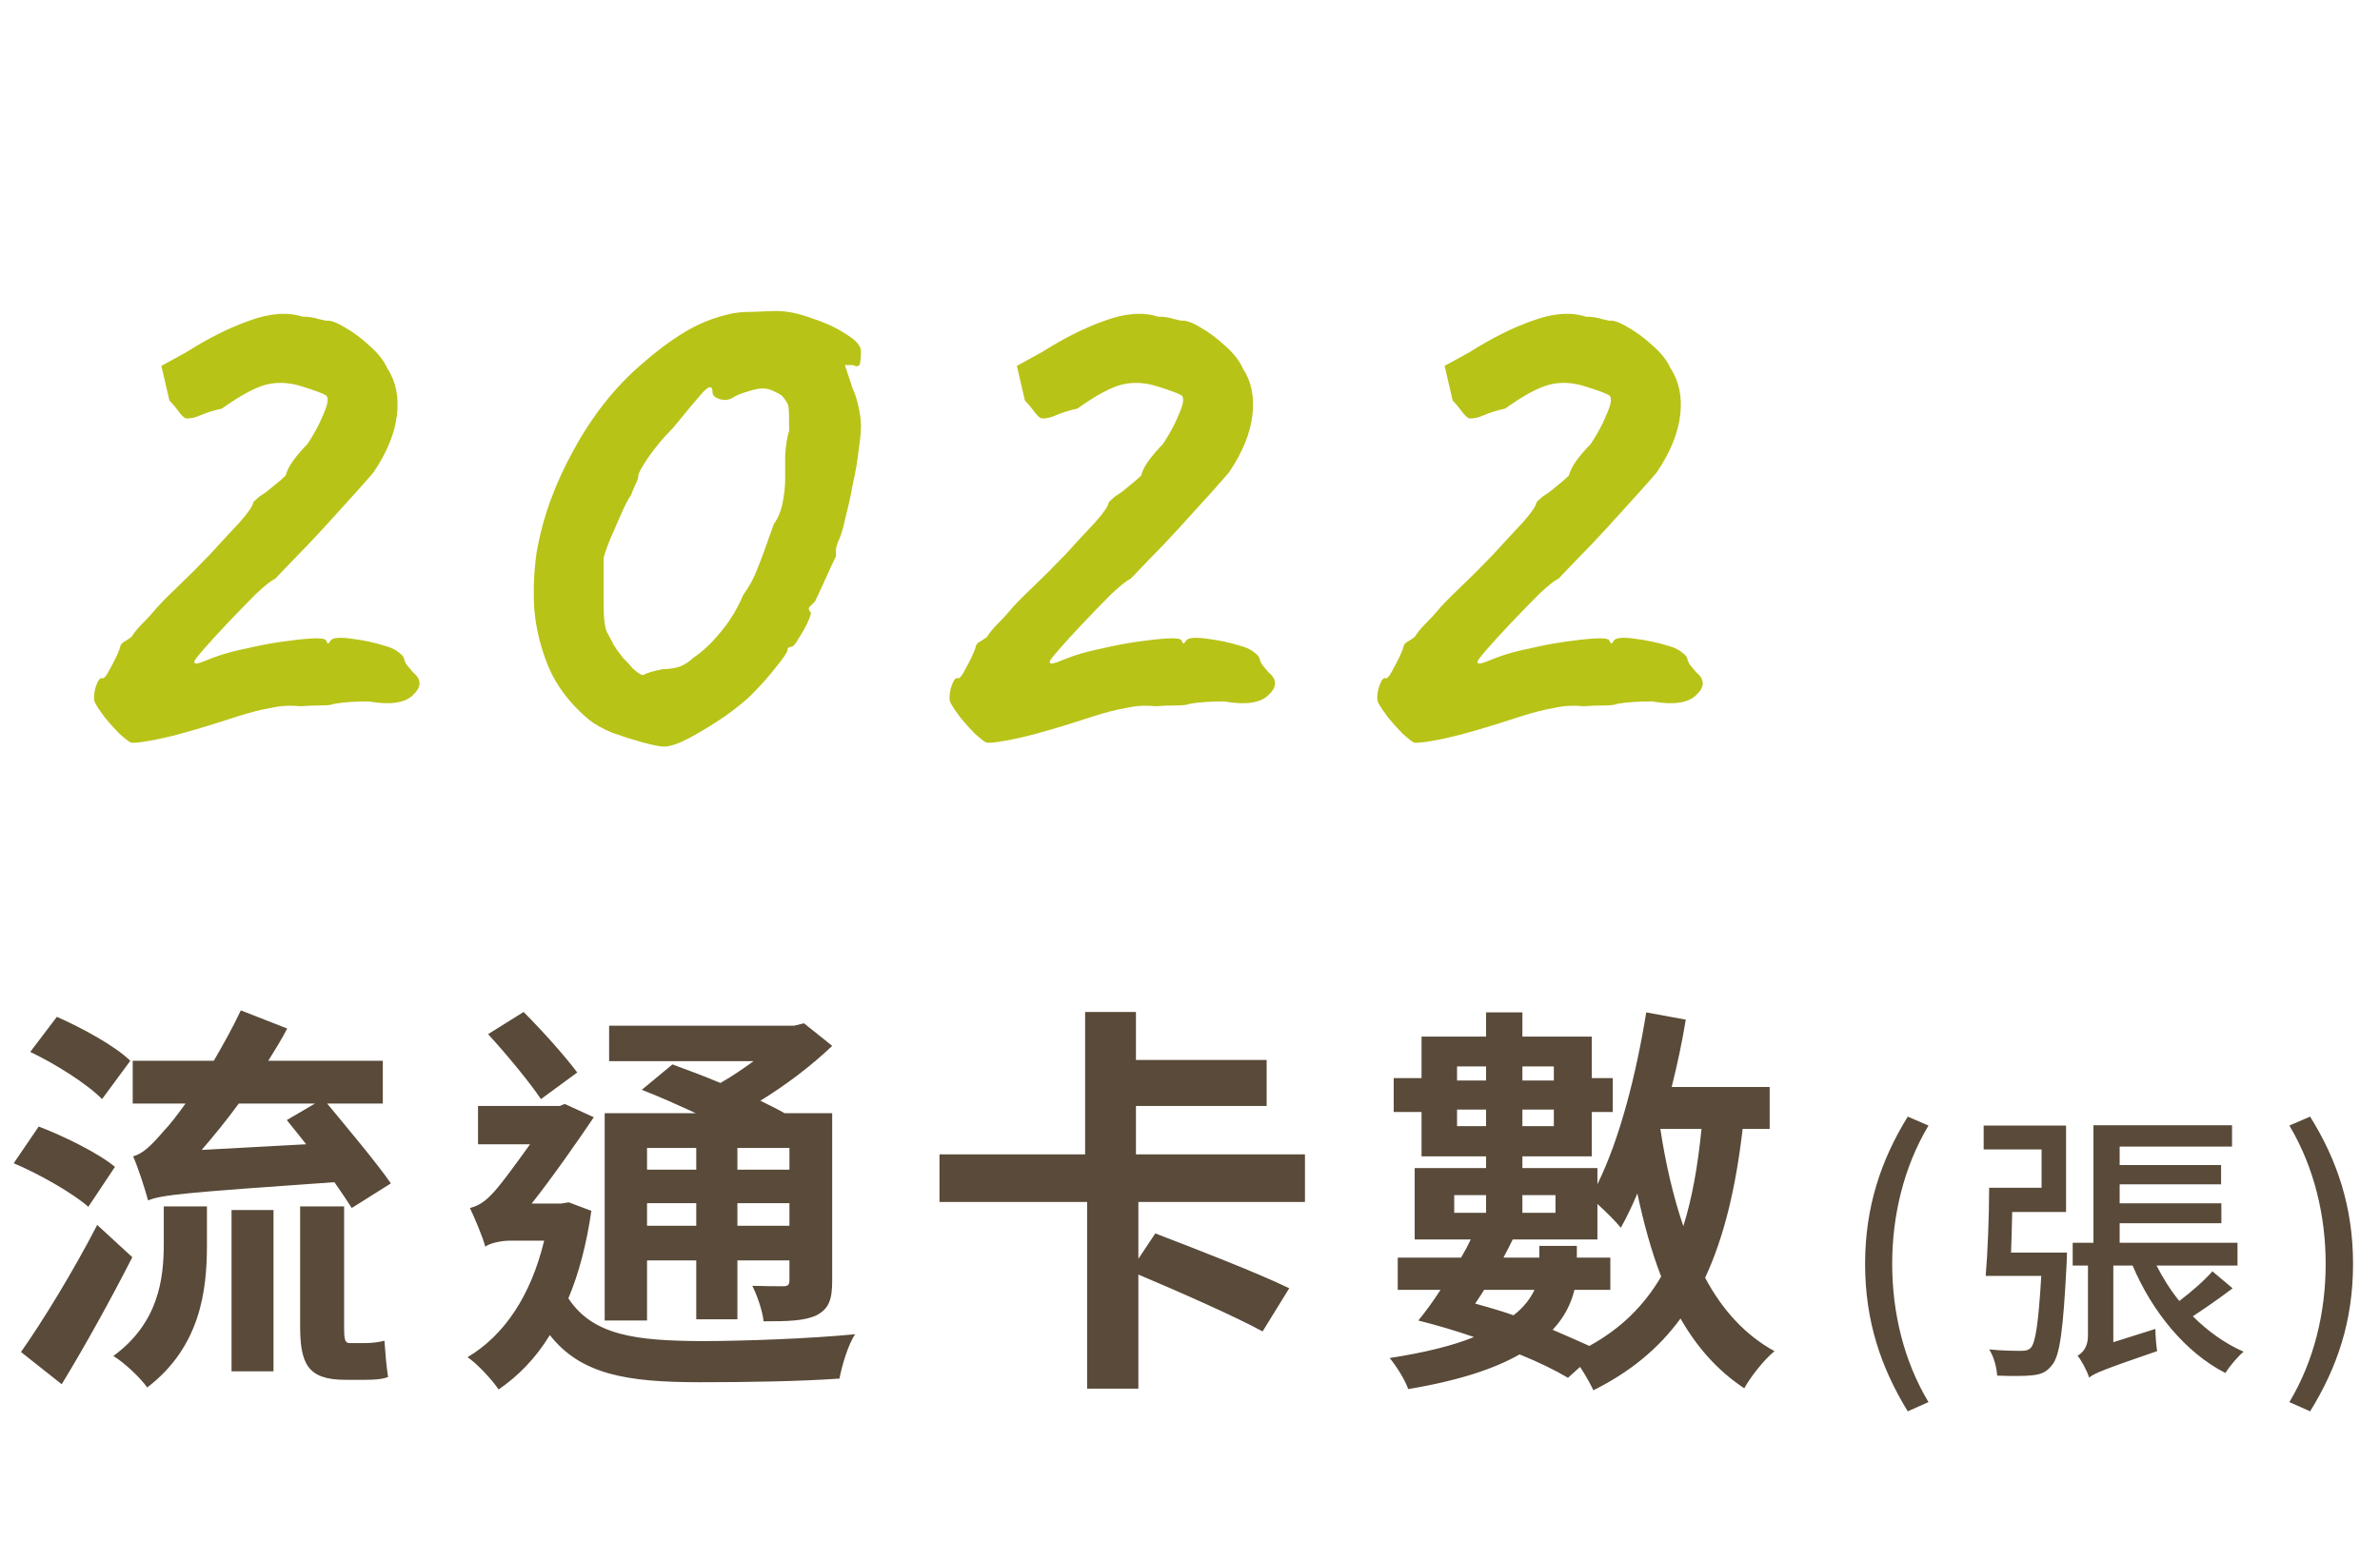 <svg width="413" height="271" viewBox="0 0 413 271" fill="none" xmlns="http://www.w3.org/2000/svg">
<path d="M22.68 128.88C22.307 128.693 21.653 128.18 20.72 127.34C19.88 126.5 19.04 125.567 18.2 124.54C17.36 123.42 16.8 122.58 16.52 122.02C16.24 121.553 16.24 120.713 16.52 119.5C16.893 118.287 17.267 117.68 17.64 117.68C17.92 117.867 18.293 117.54 18.76 116.7C19.227 115.86 19.693 114.973 20.16 114.04C20.627 113.013 20.86 112.407 20.86 112.22C20.953 111.847 21.187 111.567 21.56 111.38C22.027 111.1 22.447 110.82 22.82 110.54C23.287 109.793 23.893 109.047 24.64 108.3C25.48 107.46 26.133 106.76 26.6 106.2C27.347 105.267 28.7 103.867 30.66 102C32.62 100.133 34.533 98.22 36.4 96.26C38.36 94.113 40.087 92.247 41.58 90.66C43.073 88.98 43.867 87.813 43.96 87.16C43.96 87.16 44.1 87.02 44.38 86.74C44.753 86.367 45.173 86.04 45.64 85.76C46.107 85.48 46.713 85.013 47.46 84.36C48.3 83.707 49 83.1 49.56 82.54C49.747 81.793 50.167 80.953 50.82 80.02C51.567 78.993 52.407 78.013 53.34 77.08C54.087 75.96 54.787 74.747 55.44 73.44C56.093 72.04 56.513 71.013 56.7 70.36C56.98 69.333 56.887 68.727 56.42 68.54C55.953 68.26 54.693 67.793 52.64 67.14C50.4 66.393 48.3 66.253 46.34 66.72C44.38 67.187 41.767 68.587 38.5 70.92C37.193 71.2 35.98 71.573 34.86 72.04C33.833 72.507 32.947 72.693 32.2 72.6C31.827 72.413 31.407 71.993 30.94 71.34C30.473 70.687 29.96 70.08 29.4 69.52L28 63.5L32.34 61.12C36.167 58.693 39.807 56.873 43.26 55.66C46.807 54.353 49.887 54.12 52.5 54.96C53.527 54.96 54.46 55.1 55.3 55.38C56.14 55.567 56.56 55.66 56.56 55.66C57.307 55.567 58.38 55.94 59.78 56.78C61.273 57.62 62.72 58.693 64.12 60C65.613 61.307 66.64 62.613 67.2 63.92C68.693 66.16 69.253 68.867 68.88 72.04C68.507 75.213 67.153 78.527 64.82 81.98C64.353 82.54 63.327 83.707 61.74 85.48C60.153 87.253 58.333 89.26 56.28 91.5C54.32 93.647 52.5 95.56 50.82 97.24C49.233 98.92 48.207 99.993 47.74 100.46C47.087 100.74 45.967 101.627 44.38 103.12C42.887 104.613 41.253 106.293 39.48 108.16C37.8 109.933 36.353 111.52 35.14 112.92C34.02 114.227 33.553 114.88 33.74 114.88C33.647 115.253 34.113 115.253 35.14 114.88C36.26 114.413 37.24 114.04 38.08 113.76C39.48 113.293 41.113 112.873 42.98 112.5C44.94 112.033 46.9 111.66 48.86 111.38C50.82 111.1 52.5 110.913 53.9 110.82C55.393 110.727 56.28 110.82 56.56 111.1C56.747 111.567 56.887 111.753 56.98 111.66C57.167 111.473 57.26 111.38 57.26 111.38C57.447 110.727 58.613 110.54 60.76 110.82C63 111.1 65.007 111.52 66.78 112.08C67.807 112.36 68.6 112.733 69.16 113.2C69.813 113.667 70.14 114.087 70.14 114.46C70.14 114.46 70.233 114.693 70.42 115.16C70.7 115.533 71.12 116.047 71.68 116.7C73.173 117.913 73.173 119.22 71.68 120.62C70.28 122.02 67.713 122.393 63.98 121.74C61.553 121.74 59.547 121.88 57.96 122.16C57.587 122.347 56.793 122.44 55.58 122.44C54.367 122.44 53.2 122.487 52.08 122.58C50.4 122.393 48.72 122.487 47.04 122.86C45.36 123.14 43.353 123.653 41.02 124.4C40.18 124.68 38.873 125.1 37.1 125.66C35.327 126.22 33.413 126.78 31.36 127.34C29.307 127.9 27.44 128.32 25.76 128.6C24.173 128.88 23.147 128.973 22.68 128.88ZM115.247 129.58C114.594 129.58 113.381 129.347 111.607 128.88C109.927 128.413 108.154 127.853 106.287 127.2C104.514 126.453 103.114 125.66 102.087 124.82C98.914 122.113 96.627 119.127 95.227 115.86C93.827 112.5 92.987 109.093 92.707 105.64C92.521 102.187 92.661 98.92 93.127 95.84C94.154 89.867 96.301 83.94 99.567 78.06C102.834 72.087 106.754 67.14 111.327 63.22C113.754 61.073 116.181 59.253 118.607 57.76C121.034 56.267 123.647 55.193 126.447 54.54C127.474 54.26 128.921 54.12 130.787 54.12C132.747 54.027 134.054 53.98 134.707 53.98C136.574 53.98 138.627 54.4 140.867 55.24C143.201 55.987 145.207 56.92 146.887 58.04C148.567 59.067 149.407 60.047 149.407 60.98C149.407 61.633 149.361 62.287 149.267 62.94C149.174 63.593 148.754 63.733 148.007 63.36H146.607L148.007 67.56C148.381 68.307 148.707 69.333 148.987 70.64C149.267 71.853 149.407 72.973 149.407 74C149.407 74.933 149.267 76.333 148.987 78.2C148.801 79.973 148.474 81.887 148.007 83.94C147.634 85.993 147.214 87.907 146.747 89.68C146.374 91.453 146.001 92.76 145.627 93.6C145.347 94.16 145.161 94.72 145.067 95.28C145.067 95.747 145.067 96.167 145.067 96.54C144.694 97.287 144.087 98.593 143.247 100.46C142.407 102.327 141.801 103.633 141.427 104.38C141.054 104.753 140.727 105.08 140.447 105.36C140.261 105.64 140.354 105.967 140.727 106.34C140.727 106.62 140.494 107.273 140.027 108.3C139.561 109.233 139.047 110.12 138.487 110.96C138.021 111.8 137.647 112.22 137.367 112.22C137.367 112.22 137.227 112.267 136.947 112.36C136.761 112.36 136.667 112.5 136.667 112.78C136.667 113.153 136.014 114.133 134.707 115.72C133.494 117.307 132.047 118.94 130.367 120.62C129.434 121.553 127.941 122.767 125.887 124.26C123.834 125.66 121.781 126.92 119.727 128.04C117.767 129.067 116.274 129.58 115.247 129.58ZM114.967 116.14C115.994 116.14 116.974 116 117.907 115.72C118.841 115.347 119.634 114.833 120.287 114.18C121.967 113.06 123.554 111.567 125.047 109.7C126.634 107.833 127.941 105.687 128.967 103.26C129.994 101.86 130.787 100.413 131.347 98.92C132.001 97.333 132.981 94.673 134.287 90.94C135.034 89.913 135.547 88.653 135.827 87.16C136.107 85.667 136.247 84.407 136.247 83.38C136.247 82.353 136.247 80.953 136.247 79.18C136.341 77.407 136.574 75.913 136.947 74.7C136.947 72.273 136.901 70.873 136.807 70.5C136.714 70.033 136.341 69.427 135.687 68.68C135.314 68.4 134.801 68.12 134.147 67.84C133.587 67.56 132.981 67.42 132.327 67.42C131.674 67.42 130.787 67.607 129.667 67.98C128.641 68.26 127.754 68.633 127.007 69.1C126.354 69.473 125.607 69.52 124.767 69.24C124.021 68.96 123.647 68.587 123.647 68.12C123.647 66.813 122.994 66.907 121.687 68.4C120.474 69.8 118.841 71.76 116.787 74.28C115.107 75.96 113.661 77.687 112.447 79.46C111.327 81.14 110.767 82.167 110.767 82.54C110.767 82.913 110.627 83.38 110.347 83.94C110.067 84.5 109.787 85.153 109.507 85.9C109.041 86.553 108.481 87.627 107.827 89.12C107.174 90.613 106.521 92.107 105.867 93.6C105.307 95 104.934 96.073 104.747 96.82C104.747 97.193 104.747 98.22 104.747 99.9C104.747 101.487 104.747 102.98 104.747 104.38C104.747 105.967 104.794 107.133 104.887 107.88C104.981 108.627 105.121 109.233 105.307 109.7C105.587 110.167 105.961 110.867 106.427 111.8C106.801 112.453 107.361 113.247 108.107 114.18C108.947 115.02 109.507 115.627 109.787 116C110.814 116.933 111.467 117.307 111.747 117.12C112.121 116.84 113.194 116.513 114.967 116.14ZM171.135 128.88C170.761 128.693 170.108 128.18 169.175 127.34C168.335 126.5 167.495 125.567 166.655 124.54C165.815 123.42 165.255 122.58 164.975 122.02C164.695 121.553 164.695 120.713 164.975 119.5C165.348 118.287 165.721 117.68 166.095 117.68C166.375 117.867 166.748 117.54 167.215 116.7C167.681 115.86 168.148 114.973 168.615 114.04C169.081 113.013 169.315 112.407 169.315 112.22C169.408 111.847 169.641 111.567 170.015 111.38C170.481 111.1 170.901 110.82 171.275 110.54C171.741 109.793 172.348 109.047 173.095 108.3C173.935 107.46 174.588 106.76 175.055 106.2C175.801 105.267 177.155 103.867 179.115 102C181.075 100.133 182.988 98.22 184.855 96.26C186.815 94.113 188.541 92.247 190.035 90.66C191.528 88.98 192.321 87.813 192.415 87.16C192.415 87.16 192.555 87.02 192.835 86.74C193.208 86.367 193.628 86.04 194.095 85.76C194.561 85.48 195.168 85.013 195.915 84.36C196.755 83.707 197.455 83.1 198.015 82.54C198.201 81.793 198.621 80.953 199.275 80.02C200.021 78.993 200.861 78.013 201.795 77.08C202.541 75.96 203.241 74.747 203.895 73.44C204.548 72.04 204.968 71.013 205.155 70.36C205.435 69.333 205.341 68.727 204.875 68.54C204.408 68.26 203.148 67.793 201.095 67.14C198.855 66.393 196.755 66.253 194.795 66.72C192.835 67.187 190.221 68.587 186.955 70.92C185.648 71.2 184.435 71.573 183.315 72.04C182.288 72.507 181.401 72.693 180.655 72.6C180.281 72.413 179.861 71.993 179.395 71.34C178.928 70.687 178.415 70.08 177.855 69.52L176.455 63.5L180.795 61.12C184.621 58.693 188.261 56.873 191.715 55.66C195.261 54.353 198.341 54.12 200.955 54.96C201.981 54.96 202.915 55.1 203.755 55.38C204.595 55.567 205.015 55.66 205.015 55.66C205.761 55.567 206.835 55.94 208.235 56.78C209.728 57.62 211.175 58.693 212.575 60C214.068 61.307 215.095 62.613 215.655 63.92C217.148 66.16 217.708 68.867 217.335 72.04C216.961 75.213 215.608 78.527 213.275 81.98C212.808 82.54 211.781 83.707 210.195 85.48C208.608 87.253 206.788 89.26 204.735 91.5C202.775 93.647 200.955 95.56 199.275 97.24C197.688 98.92 196.661 99.993 196.195 100.46C195.541 100.74 194.421 101.627 192.835 103.12C191.341 104.613 189.708 106.293 187.935 108.16C186.255 109.933 184.808 111.52 183.595 112.92C182.475 114.227 182.008 114.88 182.195 114.88C182.101 115.253 182.568 115.253 183.595 114.88C184.715 114.413 185.695 114.04 186.535 113.76C187.935 113.293 189.568 112.873 191.435 112.5C193.395 112.033 195.355 111.66 197.315 111.38C199.275 111.1 200.955 110.913 202.355 110.82C203.848 110.727 204.735 110.82 205.015 111.1C205.201 111.567 205.341 111.753 205.435 111.66C205.621 111.473 205.715 111.38 205.715 111.38C205.901 110.727 207.068 110.54 209.215 110.82C211.455 111.1 213.461 111.52 215.235 112.08C216.261 112.36 217.055 112.733 217.615 113.2C218.268 113.667 218.595 114.087 218.595 114.46C218.595 114.46 218.688 114.693 218.875 115.16C219.155 115.533 219.575 116.047 220.135 116.7C221.628 117.913 221.628 119.22 220.135 120.62C218.735 122.02 216.168 122.393 212.435 121.74C210.008 121.74 208.001 121.88 206.415 122.16C206.041 122.347 205.248 122.44 204.035 122.44C202.821 122.44 201.655 122.487 200.535 122.58C198.855 122.393 197.175 122.487 195.495 122.86C193.815 123.14 191.808 123.653 189.475 124.4C188.635 124.68 187.328 125.1 185.555 125.66C183.781 126.22 181.868 126.78 179.815 127.34C177.761 127.9 175.895 128.32 174.215 128.6C172.628 128.88 171.601 128.973 171.135 128.88ZM245.362 128.88C244.989 128.693 244.335 128.18 243.402 127.34C242.562 126.5 241.722 125.567 240.882 124.54C240.042 123.42 239.482 122.58 239.202 122.02C238.922 121.553 238.922 120.713 239.202 119.5C239.575 118.287 239.949 117.68 240.322 117.68C240.602 117.867 240.975 117.54 241.442 116.7C241.909 115.86 242.375 114.973 242.842 114.04C243.309 113.013 243.542 112.407 243.542 112.22C243.635 111.847 243.869 111.567 244.242 111.38C244.709 111.1 245.129 110.82 245.502 110.54C245.969 109.793 246.575 109.047 247.322 108.3C248.162 107.46 248.815 106.76 249.282 106.2C250.029 105.267 251.382 103.867 253.342 102C255.302 100.133 257.215 98.22 259.082 96.26C261.042 94.113 262.769 92.247 264.262 90.66C265.755 88.98 266.549 87.813 266.642 87.16C266.642 87.16 266.782 87.02 267.062 86.74C267.435 86.367 267.855 86.04 268.322 85.76C268.789 85.48 269.395 85.013 270.142 84.36C270.982 83.707 271.682 83.1 272.242 82.54C272.429 81.793 272.849 80.953 273.502 80.02C274.249 78.993 275.089 78.013 276.022 77.08C276.769 75.96 277.469 74.747 278.122 73.44C278.775 72.04 279.195 71.013 279.382 70.36C279.662 69.333 279.569 68.727 279.102 68.54C278.635 68.26 277.375 67.793 275.322 67.14C273.082 66.393 270.982 66.253 269.022 66.72C267.062 67.187 264.449 68.587 261.182 70.92C259.875 71.2 258.662 71.573 257.542 72.04C256.515 72.507 255.629 72.693 254.882 72.6C254.509 72.413 254.089 71.993 253.622 71.34C253.155 70.687 252.642 70.08 252.082 69.52L250.682 63.5L255.022 61.12C258.849 58.693 262.489 56.873 265.942 55.66C269.489 54.353 272.569 54.12 275.182 54.96C276.209 54.96 277.142 55.1 277.982 55.38C278.822 55.567 279.242 55.66 279.242 55.66C279.989 55.567 281.062 55.94 282.462 56.78C283.955 57.62 285.402 58.693 286.802 60C288.295 61.307 289.322 62.613 289.882 63.92C291.375 66.16 291.935 68.867 291.562 72.04C291.189 75.213 289.835 78.527 287.502 81.98C287.035 82.54 286.009 83.707 284.422 85.48C282.835 87.253 281.015 89.26 278.962 91.5C277.002 93.647 275.182 95.56 273.502 97.24C271.915 98.92 270.889 99.993 270.422 100.46C269.769 100.74 268.649 101.627 267.062 103.12C265.569 104.613 263.935 106.293 262.162 108.16C260.482 109.933 259.035 111.52 257.822 112.92C256.702 114.227 256.235 114.88 256.422 114.88C256.329 115.253 256.795 115.253 257.822 114.88C258.942 114.413 259.922 114.04 260.762 113.76C262.162 113.293 263.795 112.873 265.662 112.5C267.622 112.033 269.582 111.66 271.542 111.38C273.502 111.1 275.182 110.913 276.582 110.82C278.075 110.727 278.962 110.82 279.242 111.1C279.429 111.567 279.569 111.753 279.662 111.66C279.849 111.473 279.942 111.38 279.942 111.38C280.129 110.727 281.295 110.54 283.442 110.82C285.682 111.1 287.689 111.52 289.462 112.08C290.489 112.36 291.282 112.733 291.842 113.2C292.495 113.667 292.822 114.087 292.822 114.46C292.822 114.46 292.915 114.693 293.102 115.16C293.382 115.533 293.802 116.047 294.362 116.7C295.855 117.913 295.855 119.22 294.362 120.62C292.962 122.02 290.395 122.393 286.662 121.74C284.235 121.74 282.229 121.88 280.642 122.16C280.269 122.347 279.475 122.44 278.262 122.44C277.049 122.44 275.882 122.487 274.762 122.58C273.082 122.393 271.402 122.487 269.722 122.86C268.042 123.14 266.035 123.653 263.702 124.4C262.862 124.68 261.555 125.1 259.782 125.66C258.009 126.22 256.095 126.78 254.042 127.34C251.989 127.9 250.122 128.32 248.442 128.6C246.855 128.88 245.829 128.973 245.362 128.88Z" fill="#B8C318"/>
<path d="M54.67 191.53H41.44C39.34 194.4 37.17 197.06 35 199.58L53.13 198.6C51.94 197.13 50.82 195.66 49.77 194.4L54.67 191.53ZM67.83 205.39L61.04 209.66C60.27 208.47 59.22 206.86 58.03 205.18C32.06 207 28.28 207.35 25.69 208.33C25.27 206.72 24.01 202.73 23.1 200.7C24.85 200.21 26.32 198.74 28.42 196.29C29.26 195.45 30.59 193.77 32.2 191.53H23.03V184.11H37.1C38.71 181.31 40.39 178.37 41.79 175.36L49.84 178.51C48.86 180.4 47.74 182.22 46.55 184.11H66.43V191.53H56.77C60.41 195.94 65.31 201.75 67.83 205.39ZM22.61 184.11L17.71 190.76C15.19 188.17 9.66 184.67 5.25 182.57L9.87 176.48C14.14 178.37 19.88 181.45 22.61 184.11ZM19.95 202.52L15.33 209.45C12.6 207.07 6.86 203.78 2.38 201.89L6.72 195.52C11.13 197.2 17.08 200.14 19.95 202.52ZM16.87 212.6L22.96 218.2C19.25 225.48 14.84 233.46 10.71 240.25L3.64 234.65C7.35 229.4 12.67 220.72 16.87 212.6ZM28.42 215.89V209.38H35.91V216.17C35.91 223.94 34.79 233.74 25.55 240.81C24.36 239.13 21.56 236.47 19.67 235.35C27.51 229.61 28.42 221.98 28.42 215.89ZM40.18 238.01V210.01H47.46V238.01H40.18ZM60.69 233.11H63.35C64.33 233.11 65.8 232.97 66.71 232.69C66.85 234.65 67.06 237.24 67.34 238.99C66.29 239.41 64.82 239.48 63.42 239.48H59.92C53.34 239.48 52.08 236.68 52.08 230.03V209.38H59.71V230.1C59.71 232.34 59.78 233.11 60.69 233.11ZM120.82 199.23H112.28V203.01H120.82V199.23ZM136.99 203.01V199.23H127.96V203.01H136.99ZM127.96 212.74H136.99V208.82H127.96V212.74ZM112.28 212.74H120.82V208.82H112.28V212.74ZM112.28 218.76V229.19H104.93V193.21H120.75C117.53 191.74 114.31 190.27 111.37 189.15L116.69 184.74C119.21 185.65 122.15 186.77 125.02 187.96C126.98 186.84 128.94 185.51 130.76 184.18H105.7V178.02H137.83L139.51 177.6L144.41 181.52C140.91 184.88 136.5 188.24 131.95 191.04C133.49 191.81 134.96 192.51 136.15 193.21H144.41V222.26C144.41 225.55 143.85 227.16 141.68 228.28C139.65 229.26 136.64 229.33 132.51 229.33C132.3 227.44 131.39 224.85 130.55 223.17C132.79 223.24 135.17 223.24 135.94 223.24C136.78 223.24 136.99 222.96 136.99 222.19V218.76H127.96V228.98H120.82V218.76H112.28ZM100.17 186.14L93.87 190.76C91.91 187.82 87.85 182.92 84.7 179.49L90.86 175.64C94.22 179 98.07 183.34 100.17 186.14ZM98.7 208.68L102.62 210.15C101.78 215.96 100.45 221 98.63 225.34C102.9 231.85 110.53 232.69 121.59 232.76C129.08 232.76 140.49 232.34 148.4 231.57C147.21 233.25 146.09 237.03 145.67 239.27C138.46 239.76 129.64 239.9 121.45 239.9C108.78 239.9 100.8 238.57 95.41 231.71C92.96 235.77 89.88 238.85 86.52 241.16C85.47 239.55 82.74 236.61 81.13 235.56C87.57 231.71 92.12 224.85 94.43 215.33H88.48C86.87 215.33 84.84 215.82 84.21 216.38C83.79 214.7 82.25 211.13 81.55 209.66C82.67 209.38 83.86 208.82 85.19 207.42C86.52 206.16 89.32 202.31 91.98 198.6H82.95V191.95H97.16L98 191.6L103.04 193.91C100.45 197.76 95.97 204.2 92.26 208.89H97.37L98.7 208.68ZM226.45 208.61H197.54V218.48L200.48 214.07C207.41 216.73 218.26 220.93 223.72 223.59L219.1 231.08C214.34 228.49 204.68 224.22 197.54 221.21V241.02H188.65V208.61H163.03V200.35H188.3V175.64H197.12V183.97H219.8V191.95H197.12V200.35H226.45V208.61ZM279.44 223.87H273.21C272.65 226.18 271.53 228.56 269.43 230.8C271.67 231.78 273.84 232.69 275.8 233.6C281.26 230.59 285.25 226.67 288.26 221.56C286.58 217.22 285.25 212.39 284.13 207.14C283.22 209.31 282.24 211.34 281.26 213.09C280.49 212.11 278.67 210.29 277.2 208.96V215.12H262.5C262.01 216.17 261.45 217.22 260.89 218.27H267.12V216.24H273.63V218.27H279.44V223.87ZM266.28 223.87H257.53C257.04 224.71 256.48 225.48 255.99 226.25C258.23 226.88 260.47 227.51 262.64 228.28C264.46 226.88 265.58 225.34 266.28 223.87ZM252.35 207.42V210.5H257.88V207.42H252.35ZM269.92 207.42H264.18V210.5H269.92V207.42ZM295.26 195.94H288.12C289.03 201.96 290.36 207.7 292.11 212.81C293.65 207.91 294.63 202.31 295.26 195.94ZM252.84 195.45H257.88V192.58H252.84V195.45ZM257.88 185.09H252.84V187.54H257.88V185.09ZM269.64 185.09H264.18V187.54H269.64V185.09ZM264.18 195.45H269.64V192.58H264.18V195.45ZM307.09 195.94H302.4C301.21 206.16 299.18 214.7 295.89 221.77C298.83 227.3 302.82 231.71 307.93 234.51C306.18 235.91 303.8 238.92 302.68 240.95C298.13 237.94 294.49 233.88 291.62 228.84C287.84 234.02 282.94 238.08 276.5 241.3C276.08 240.39 275.17 238.71 274.19 237.24L272.09 239.13C269.85 237.8 266.98 236.4 263.69 235.07C259.42 237.52 253.19 239.62 244.37 241.09C243.81 239.48 242.27 237.03 241.15 235.7C247.45 234.72 252.14 233.53 255.78 232.06C252.56 230.94 249.2 229.96 246.12 229.19C247.38 227.65 248.71 225.83 249.97 223.87H242.55V218.27H253.54C254.17 217.22 254.73 216.17 255.22 215.12H245.49V202.73H257.88V200.7H246.68V193H241.85V187.12H246.68V179.91H257.88V175.71H264.18V179.91H276.22V187.12H279.86V193H276.22V200.7H264.18V202.73H277.2V205.53C281.05 197.76 283.92 186.56 285.67 175.71L292.53 176.97C291.9 180.82 291.06 184.81 290.08 188.66H307.09V195.94ZM331.05 244.95C326.4 237.35 323.65 229.3 323.65 219.35C323.65 209.5 326.4 201.35 331.05 193.8L334.65 195.35C330.35 202.55 328.35 211 328.35 219.35C328.35 227.75 330.35 236.2 334.65 243.35L331.05 244.95ZM348.973 217.4H358.673C358.673 217.4 358.673 218.65 358.623 219.25C358.023 230.8 357.473 235.4 356.023 237C355.123 238.15 354.173 238.55 352.623 238.7C351.323 238.85 348.973 238.85 346.573 238.75C346.473 237.35 346.023 235.5 345.173 234.2C347.473 234.45 349.723 234.45 350.623 234.45C351.473 234.45 351.923 234.4 352.423 233.9C353.223 233 353.723 229.7 354.223 221.45H344.573C344.923 217.45 345.173 211.1 345.173 206.15H354.273V199.5H344.223V195.35H358.523V210.35H349.173C349.123 212.75 349.073 215.2 348.973 217.4ZM383.923 220.65L387.423 223.6C385.173 225.3 382.673 227.05 380.523 228.45C383.123 231.05 386.123 233.2 389.323 234.6C388.273 235.5 386.873 237.15 386.173 238.3C379.223 234.75 373.423 227.6 370.073 219.65H366.723V232.95L374.023 230.65C374.023 231.8 374.173 233.55 374.323 234.5C365.023 237.7 363.423 238.35 362.523 239.1C362.223 238.05 361.223 236.15 360.523 235.3C361.373 234.8 362.323 233.85 362.323 231.8V219.65H359.673V215.7H363.273V195.3H387.323V199H367.823V202.2H385.423V205.55H367.823V208.85H385.473V212.3H367.823V215.7H388.273V219.65H374.223C375.323 221.8 376.623 223.9 378.173 225.8C380.173 224.3 382.523 222.25 383.923 220.65ZM400.873 244.95L397.273 243.35C401.573 236.2 403.573 227.75 403.573 219.35C403.573 211 401.573 202.55 397.273 195.35L400.873 193.8C405.573 201.35 408.323 209.5 408.323 219.35C408.323 229.3 405.573 237.35 400.873 244.95Z" fill="#594A39"/>
</svg>
